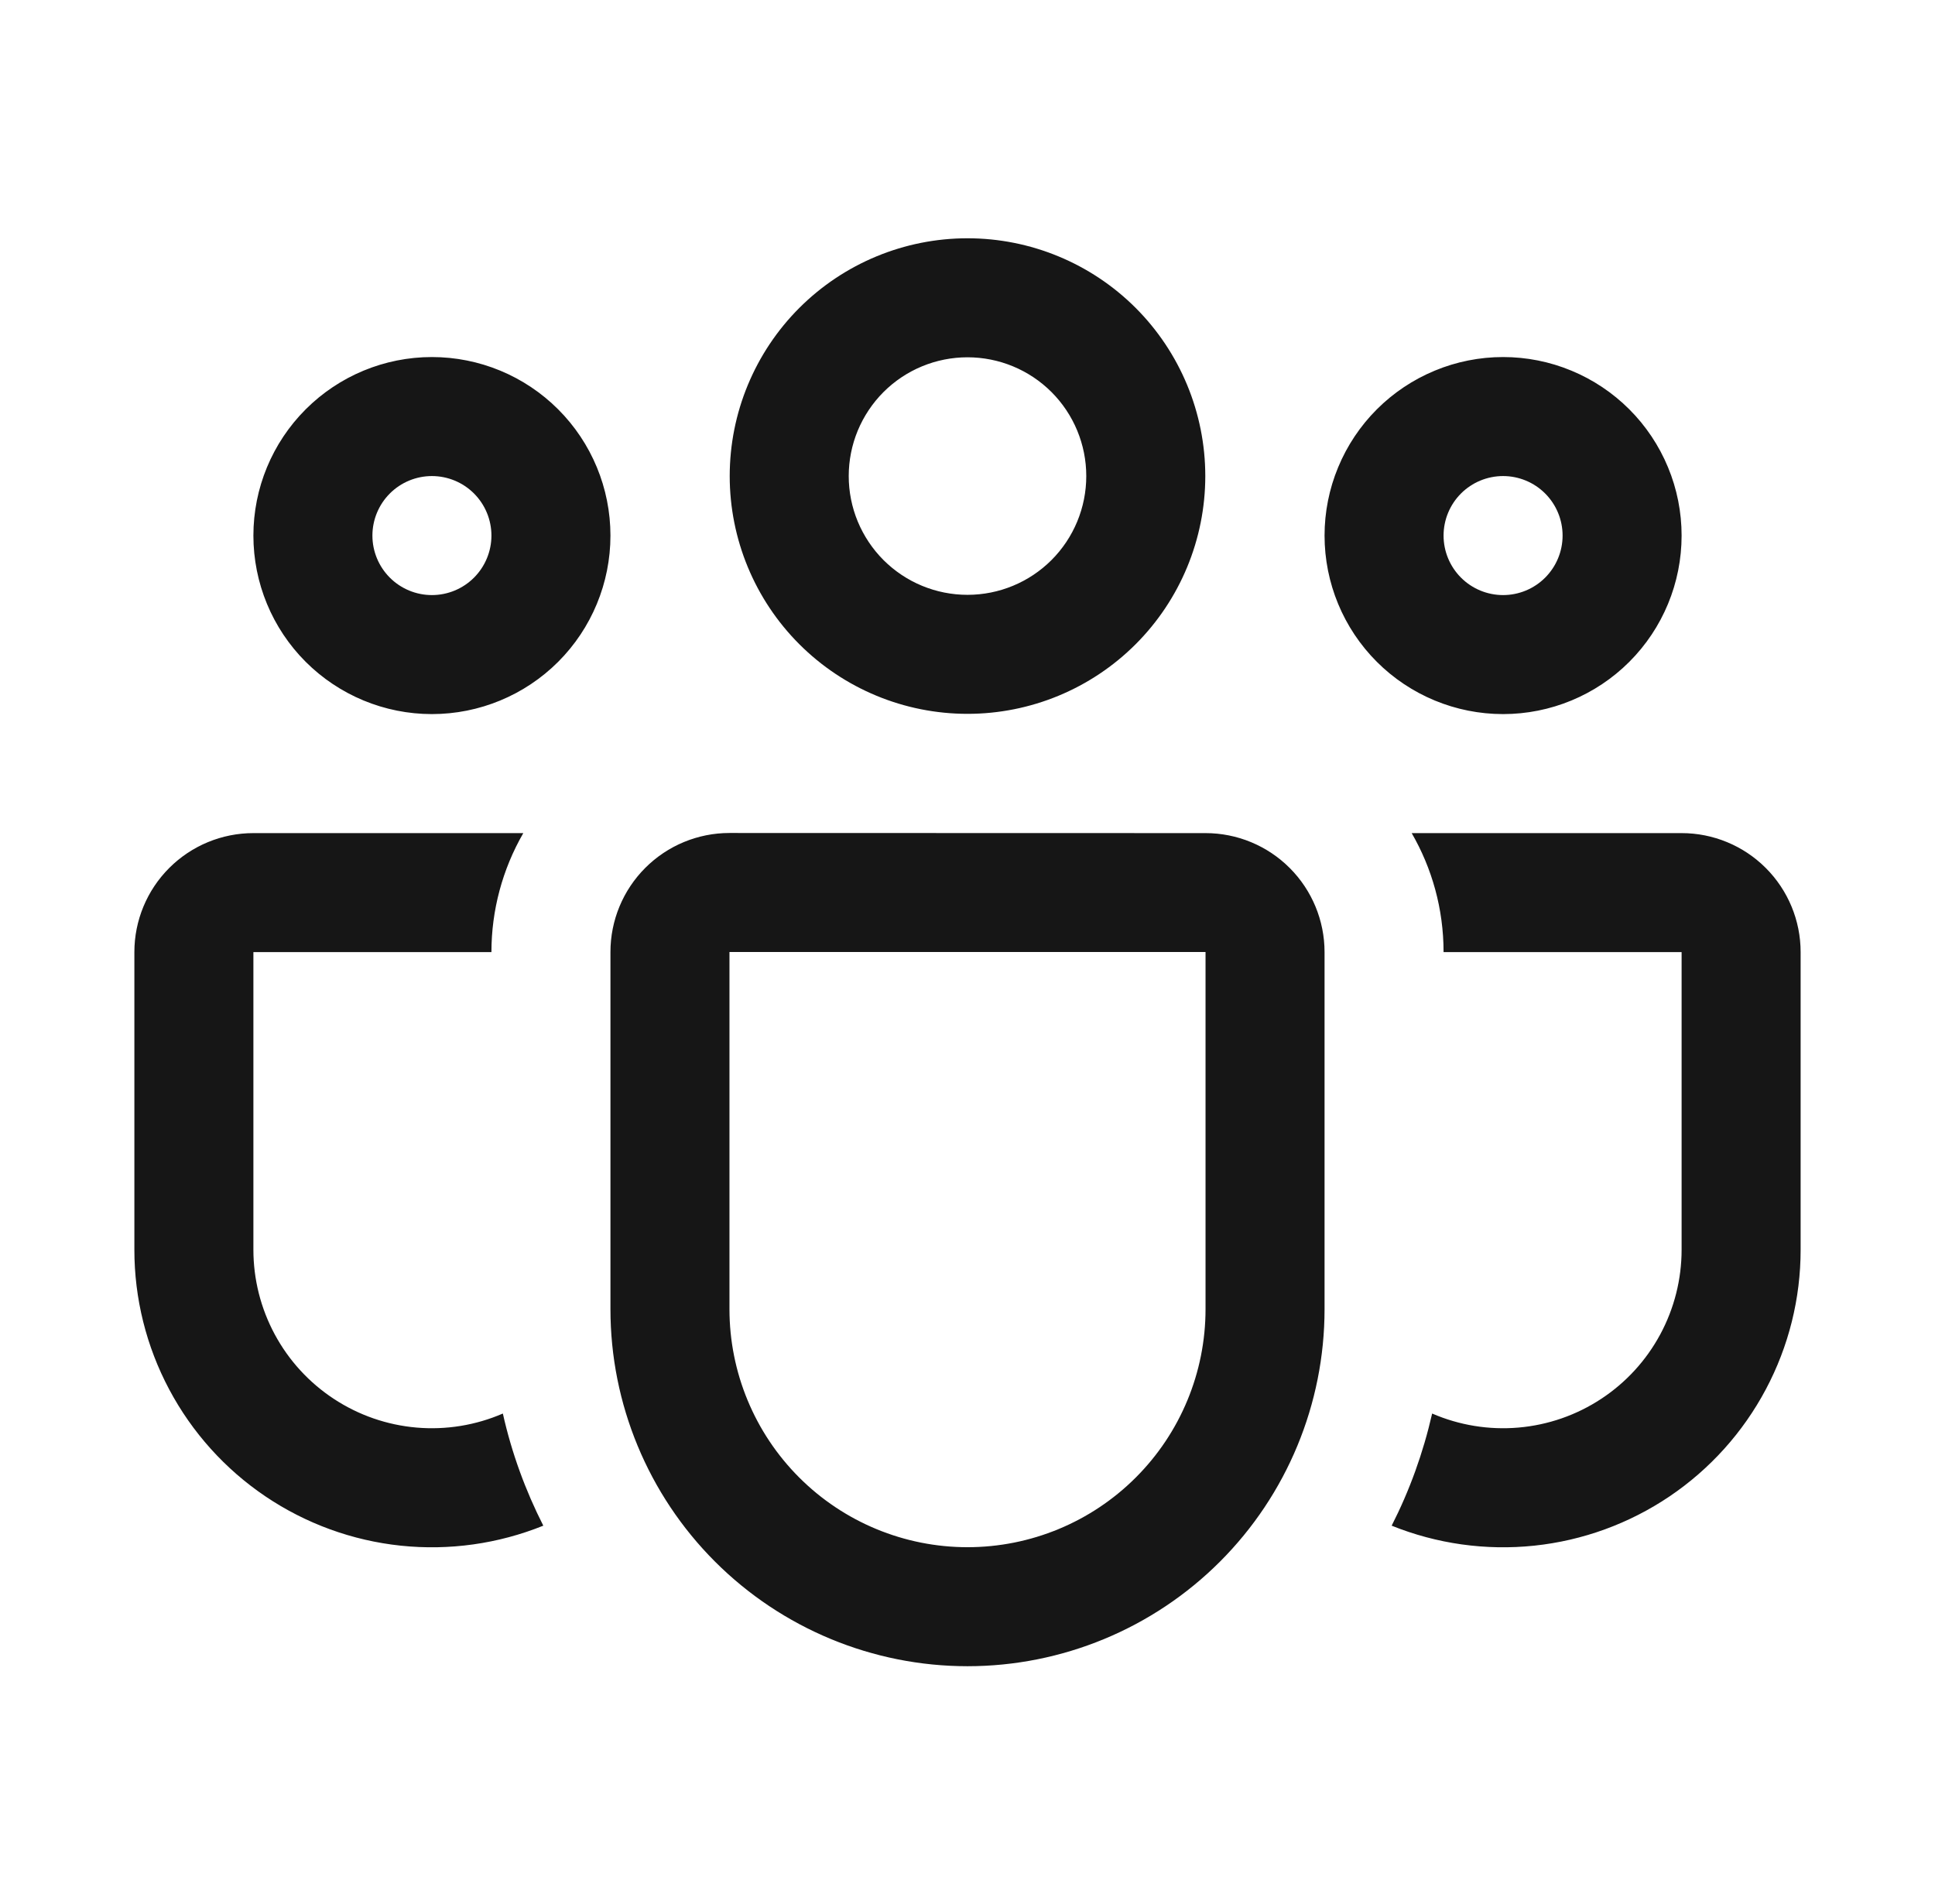 <svg width="63" height="62" viewBox="0 0 63 62" fill="none" xmlns="http://www.w3.org/2000/svg">
<path d="M23.758 15.5C23.758 13.447 24.573 11.477 26.025 10.025C27.477 8.574 29.447 7.758 31.5 7.758C33.553 7.758 35.523 8.574 36.975 10.025C38.426 11.477 39.242 13.447 39.242 15.5C39.242 17.553 38.426 19.523 36.975 20.975C35.523 22.427 33.553 23.242 31.5 23.242C29.447 23.242 27.477 22.427 26.025 20.975C24.573 19.523 23.758 17.553 23.758 15.5ZM31.5 11.633C30.992 11.633 30.489 11.733 30.02 11.927C29.551 12.121 29.125 12.406 28.765 12.765C28.406 13.125 28.122 13.551 27.927 14.02C27.733 14.489 27.633 14.992 27.633 15.5C27.633 16.008 27.733 16.511 27.927 16.98C28.122 17.449 28.406 17.875 28.765 18.235C29.125 18.594 29.551 18.879 30.02 19.073C30.489 19.267 30.992 19.367 31.5 19.367C32.526 19.367 33.509 18.96 34.235 18.235C34.96 17.509 35.367 16.526 35.367 15.5C35.367 14.474 34.96 13.491 34.235 12.765C33.509 12.04 32.526 11.633 31.5 11.633ZM43.125 17.438C43.125 16.674 43.275 15.918 43.568 15.213C43.86 14.508 44.288 13.867 44.827 13.328C45.367 12.788 46.008 12.36 46.713 12.068C47.418 11.775 48.174 11.625 48.938 11.625C49.701 11.625 50.457 11.775 51.162 12.068C51.867 12.36 52.508 12.788 53.048 13.328C53.587 13.867 54.015 14.508 54.307 15.213C54.6 15.918 54.75 16.674 54.75 17.438C54.75 18.979 54.138 20.458 53.048 21.548C51.958 22.638 50.479 23.25 48.938 23.25C47.396 23.25 45.917 22.638 44.827 21.548C43.737 20.458 43.125 18.979 43.125 17.438ZM48.938 15.5C48.424 15.5 47.931 15.704 47.568 16.067C47.204 16.431 47 16.924 47 17.438C47 17.951 47.204 18.444 47.568 18.808C47.931 19.171 48.424 19.375 48.938 19.375C49.451 19.375 49.944 19.171 50.307 18.808C50.671 18.444 50.875 17.951 50.875 17.438C50.875 16.924 50.671 16.431 50.307 16.067C49.944 15.704 49.451 15.5 48.938 15.5ZM14.062 11.625C12.521 11.625 11.043 12.237 9.952 13.328C8.862 14.418 8.25 15.896 8.25 17.438C8.25 18.979 8.862 20.458 9.952 21.548C11.043 22.638 12.521 23.25 14.062 23.25C15.604 23.25 17.082 22.638 18.173 21.548C19.263 20.458 19.875 18.979 19.875 17.438C19.875 15.896 19.263 14.418 18.173 13.328C17.082 12.237 15.604 11.625 14.062 11.625ZM12.125 17.438C12.125 16.924 12.329 16.431 12.693 16.067C13.056 15.704 13.549 15.5 14.062 15.5C14.576 15.5 15.069 15.704 15.432 16.067C15.796 16.431 16 16.924 16 17.438C16 17.951 15.796 18.444 15.432 18.808C15.069 19.171 14.576 19.375 14.062 19.375C13.549 19.375 13.056 19.171 12.693 18.808C12.329 18.444 12.125 17.951 12.125 17.438ZM17.038 27.125C16.358 28.303 16 29.64 16 31H8.25V40.688C8.25 41.651 8.489 42.6 8.947 43.449C9.404 44.297 10.065 45.018 10.871 45.547C11.677 46.077 12.601 46.397 13.561 46.48C14.522 46.563 15.488 46.406 16.372 46.023C16.659 47.306 17.108 48.531 17.689 49.674C16.219 50.267 14.625 50.491 13.047 50.325C11.47 50.159 9.958 49.608 8.643 48.721C7.328 47.833 6.252 46.637 5.508 45.236C4.763 43.836 4.374 42.274 4.375 40.688V31C4.375 29.972 4.783 28.987 5.51 28.26C6.237 27.533 7.222 27.125 8.25 27.125H17.038ZM45.31 49.674C46.781 50.267 48.375 50.491 49.953 50.325C51.53 50.159 53.042 49.608 54.357 48.721C55.672 47.833 56.748 46.637 57.492 45.236C58.237 43.836 58.626 42.274 58.625 40.688V31C58.625 29.972 58.217 28.987 57.49 28.26C56.763 27.533 55.778 27.125 54.75 27.125H45.962C46.62 28.264 47 29.586 47 31H54.75V40.688C54.75 41.651 54.511 42.6 54.053 43.449C53.596 44.297 52.935 45.018 52.129 45.547C51.323 46.077 50.399 46.397 49.439 46.48C48.478 46.563 47.513 46.406 46.628 46.023C46.334 47.31 45.894 48.527 45.31 49.674ZM23.75 27.121C22.722 27.121 21.737 27.529 21.01 28.256C20.283 28.983 19.875 29.968 19.875 30.996V42.625C19.875 45.708 21.1 48.665 23.28 50.845C25.46 53.025 28.417 54.25 31.5 54.25C34.583 54.25 37.54 53.025 39.72 50.845C41.9 48.665 43.125 45.708 43.125 42.625V31C43.125 29.972 42.717 28.987 41.99 28.26C41.263 27.533 40.278 27.125 39.25 27.125L23.75 27.121ZM23.75 30.996H39.25V42.625C39.25 44.681 38.434 46.652 36.98 48.105C35.527 49.559 33.555 50.375 31.5 50.375C29.445 50.375 27.473 49.559 26.02 48.105C24.567 46.652 23.75 44.681 23.75 42.625V30.996Z" fill="#161616"/>
</svg>
